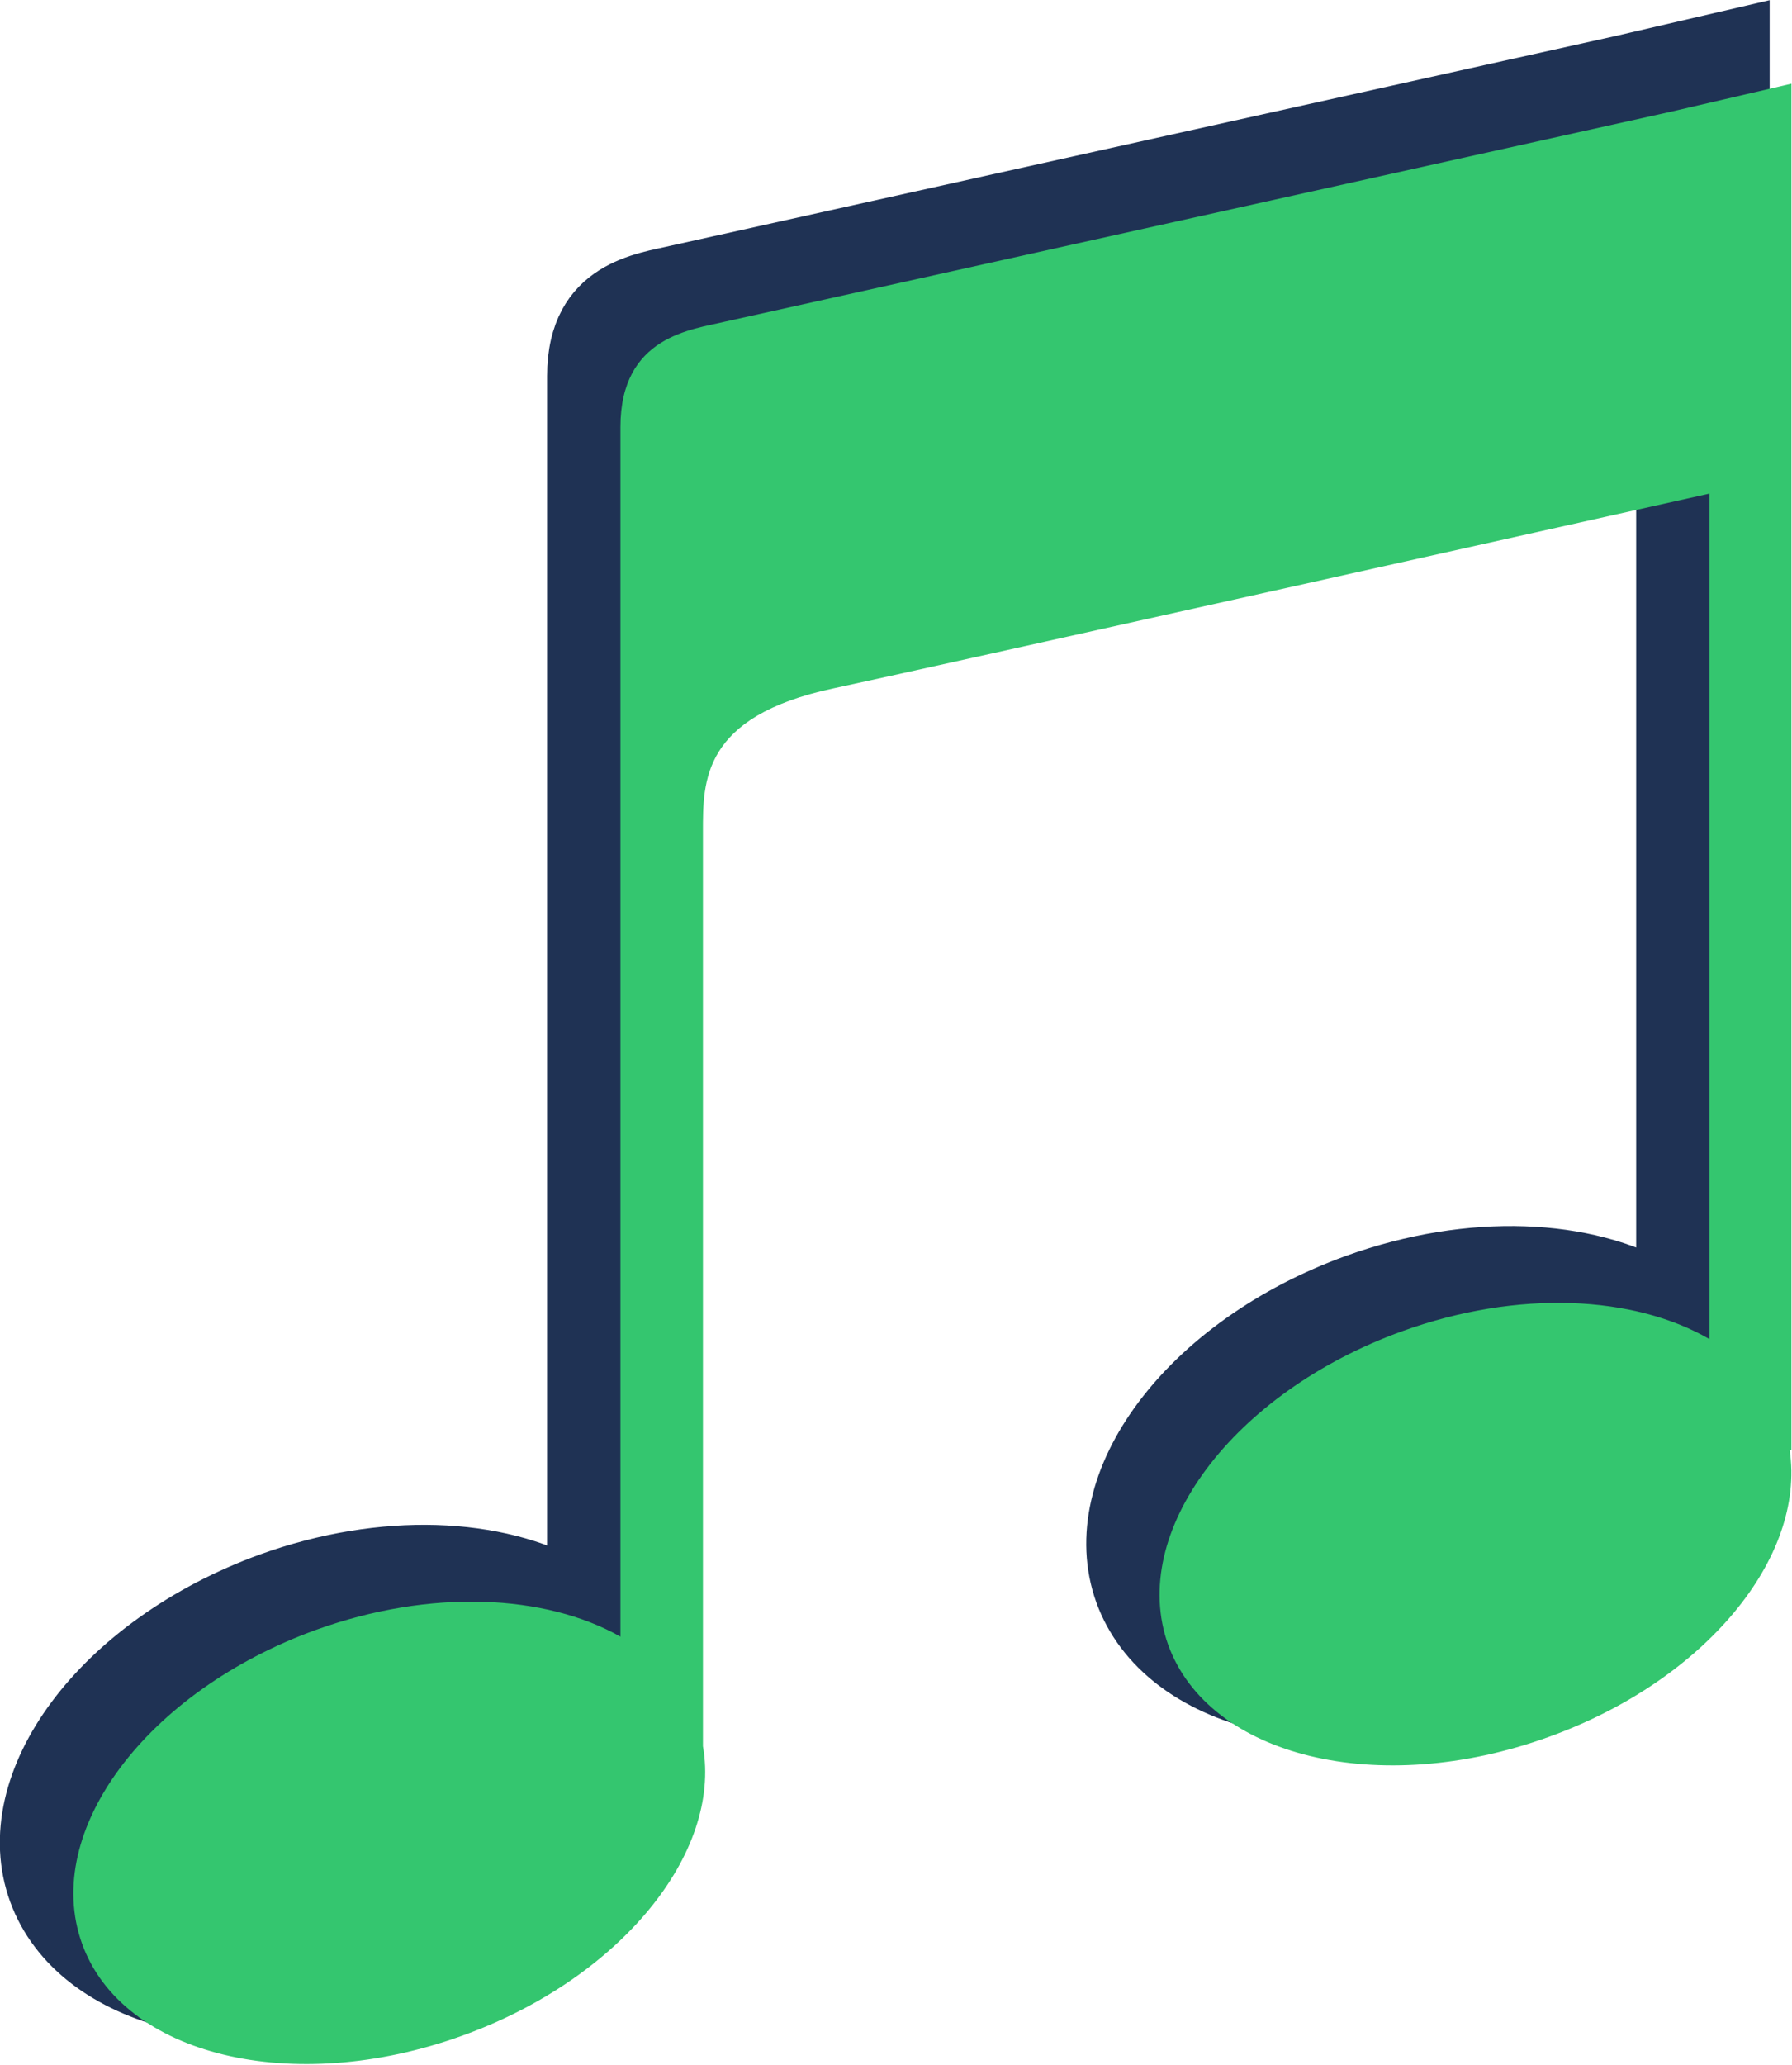 <?xml version="1.0" encoding="utf-8"?>
<!-- Generator: Adobe Illustrator 23.0.1, SVG Export Plug-In . SVG Version: 6.00 Build 0)  -->
<svg version="1.1" id="Layer_1" xmlns="http://www.w3.org/2000/svg" xmlns:xlink="http://www.w3.org/1999/xlink" x="0px" y="0px"
	 viewBox="0 0 312.8 360.2" style="enable-background:new 0 0 312.8 360.2;" xml:space="preserve">
<style type="text/css">
	.st0{fill:#1F3254;stroke:#1F3254;stroke-width:9;stroke-miterlimit:10;}
	.st1{fill:#34C66F;}
</style>
<path class="st0" d="M283.3,10.6c0,0-160.5,35.6-165,36.6c-5.8,1.4-18.3,2.5-18.3,18.4v211c-13.1-7.4-33.1-8.4-53.1-1.2
	C17.2,286.2-1.1,310.7,6,330.2s36.8,26.8,66.4,16.1c27.5-9.9,45.3-31.8,42-50.5V136.2c0-8.8-0.2-20.1,22.7-25
	c10.5-2.2,153-34,153-34v147.5c-13.1-7.6-33.3-8.7-53.6-1.4c-29.6,10.7-47.9,35.1-40.9,54.7c7.1,19.6,36.8,26.8,66.4,16.1
	c27.3-9.8,44.9-31.3,42.1-50h0.3V41.2c0-25.2,0-35.5,0-35.5L283.3,10.6z"/>
<path class="st1" d="M291.6,19.5c0,0-160.5,35.6-165,36.6c-5.8,1.4-18.3,2.5-18.3,18.4v211c-13.1-7.4-33.1-8.4-53.1-1.2
	c-29.6,10.7-47.9,35.1-40.9,54.7s36.8,26.8,66.4,16.1c27.5-9.9,45.3-31.8,42-50.5V145.1c0-8.8-0.2-20.1,22.7-25
	c10.5-2.2,153-34,153-34v147.5c-13.1-7.6-33.3-8.7-53.6-1.4c-29.6,10.7-47.9,35.1-40.9,54.7c7.1,19.6,36.8,26.8,66.4,16.1
	c27.3-9.8,44.9-31.3,42.1-50h0.3V50.1c0-25.2,0-35.5,0-35.5L291.6,19.5z"/>
</svg>
